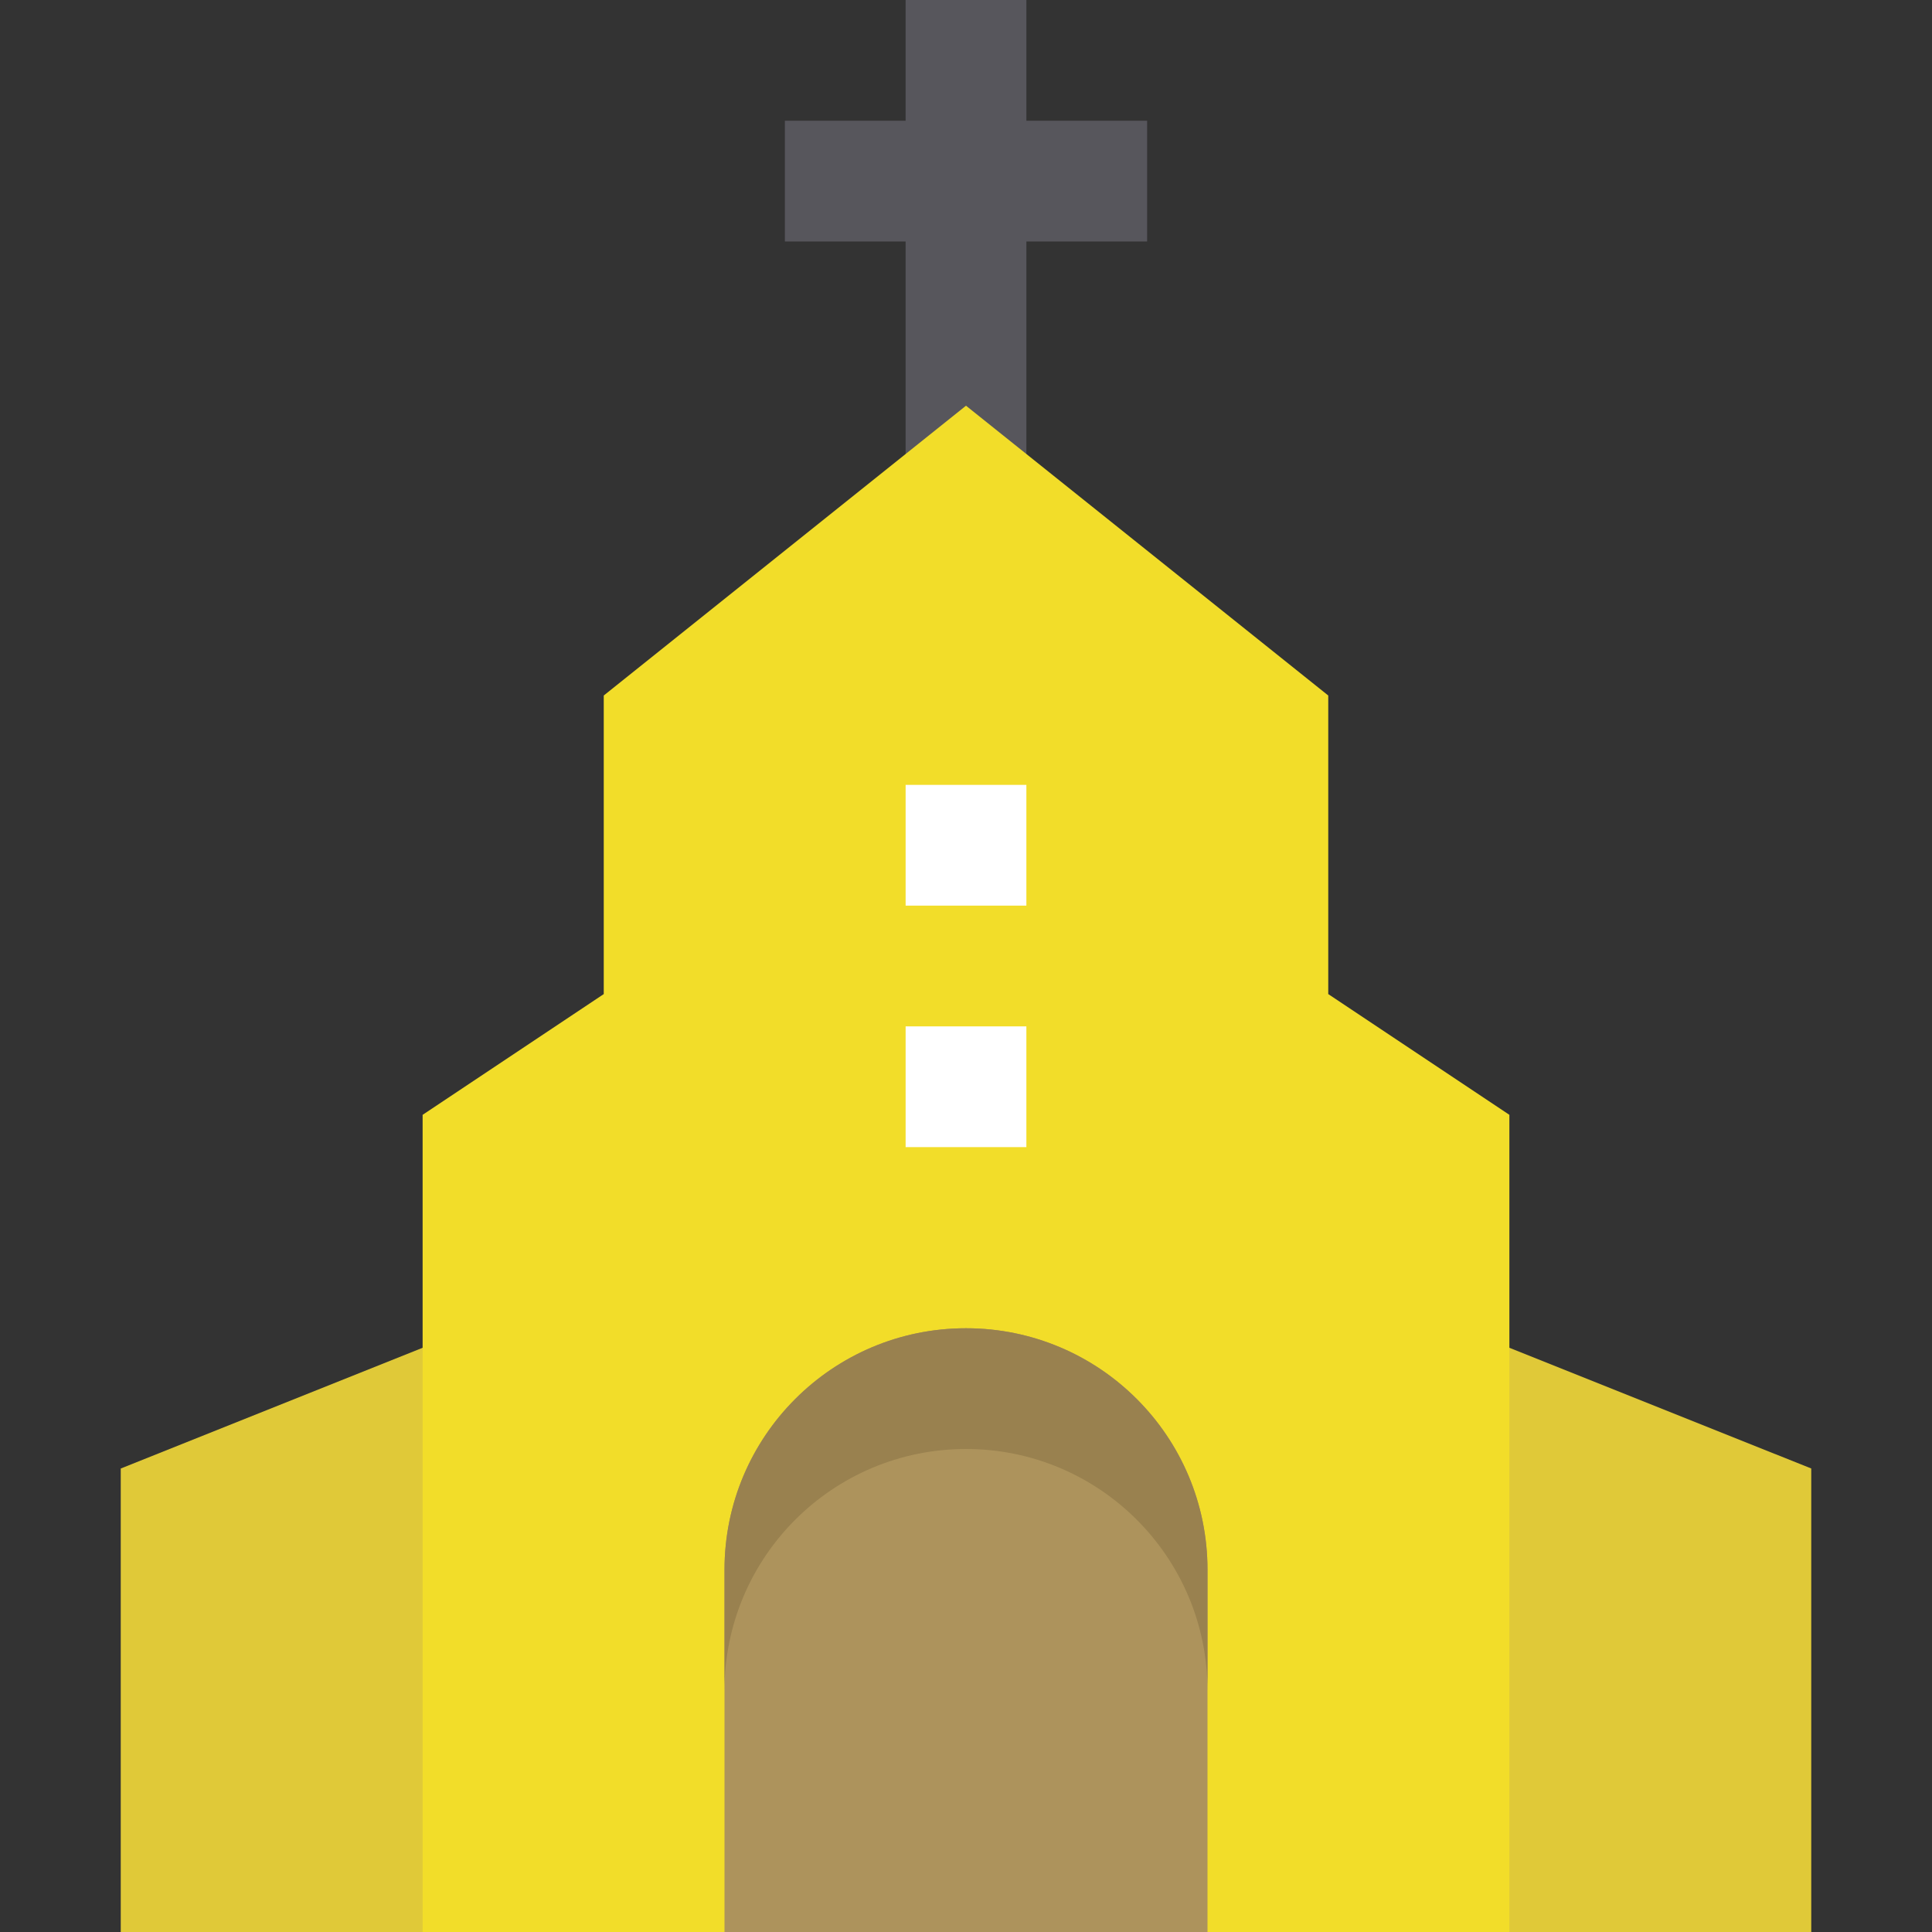 <svg height="512pt" viewBox="-32 0 512 512" width="512pt" xmlns="http://www.w3.org/2000/svg"><rect x="-32" y="0" width="512" height="512" fill="#333333" stroke="none"/><path d="m272 32h-32v-32h-32v32h-32v32h32v64h32v-64h32zm0 0" fill="#57565c"/><path d="m448 512h-448v-122.832l92.93-37.168h262.141l92.93 37.168zm0 0" fill="#e0c938"/><path d="m368 512h-288v-216.559l48-32v-79.121l96-76.801 96 76.801v79.121l48 32zm0 0" fill="#f2dd29"/><path d="m288 512h-128v-96c0-35.348 28.652-64 64-64s64 28.652 64 64zm0 0" fill="#ad935c"/><path d="m208 208h32v32h-32zm0 0" fill="#fff"/><path d="m208 272h32v32h-32zm0 0" fill="#fff"/><path d="m224 352c-35.348 0-64 28.652-64 64v32c0-35.348 28.652-64 64-64s64 28.652 64 64v-32c0-35.348-28.652-64-64-64zm0 0" fill="#99814f"/></svg>